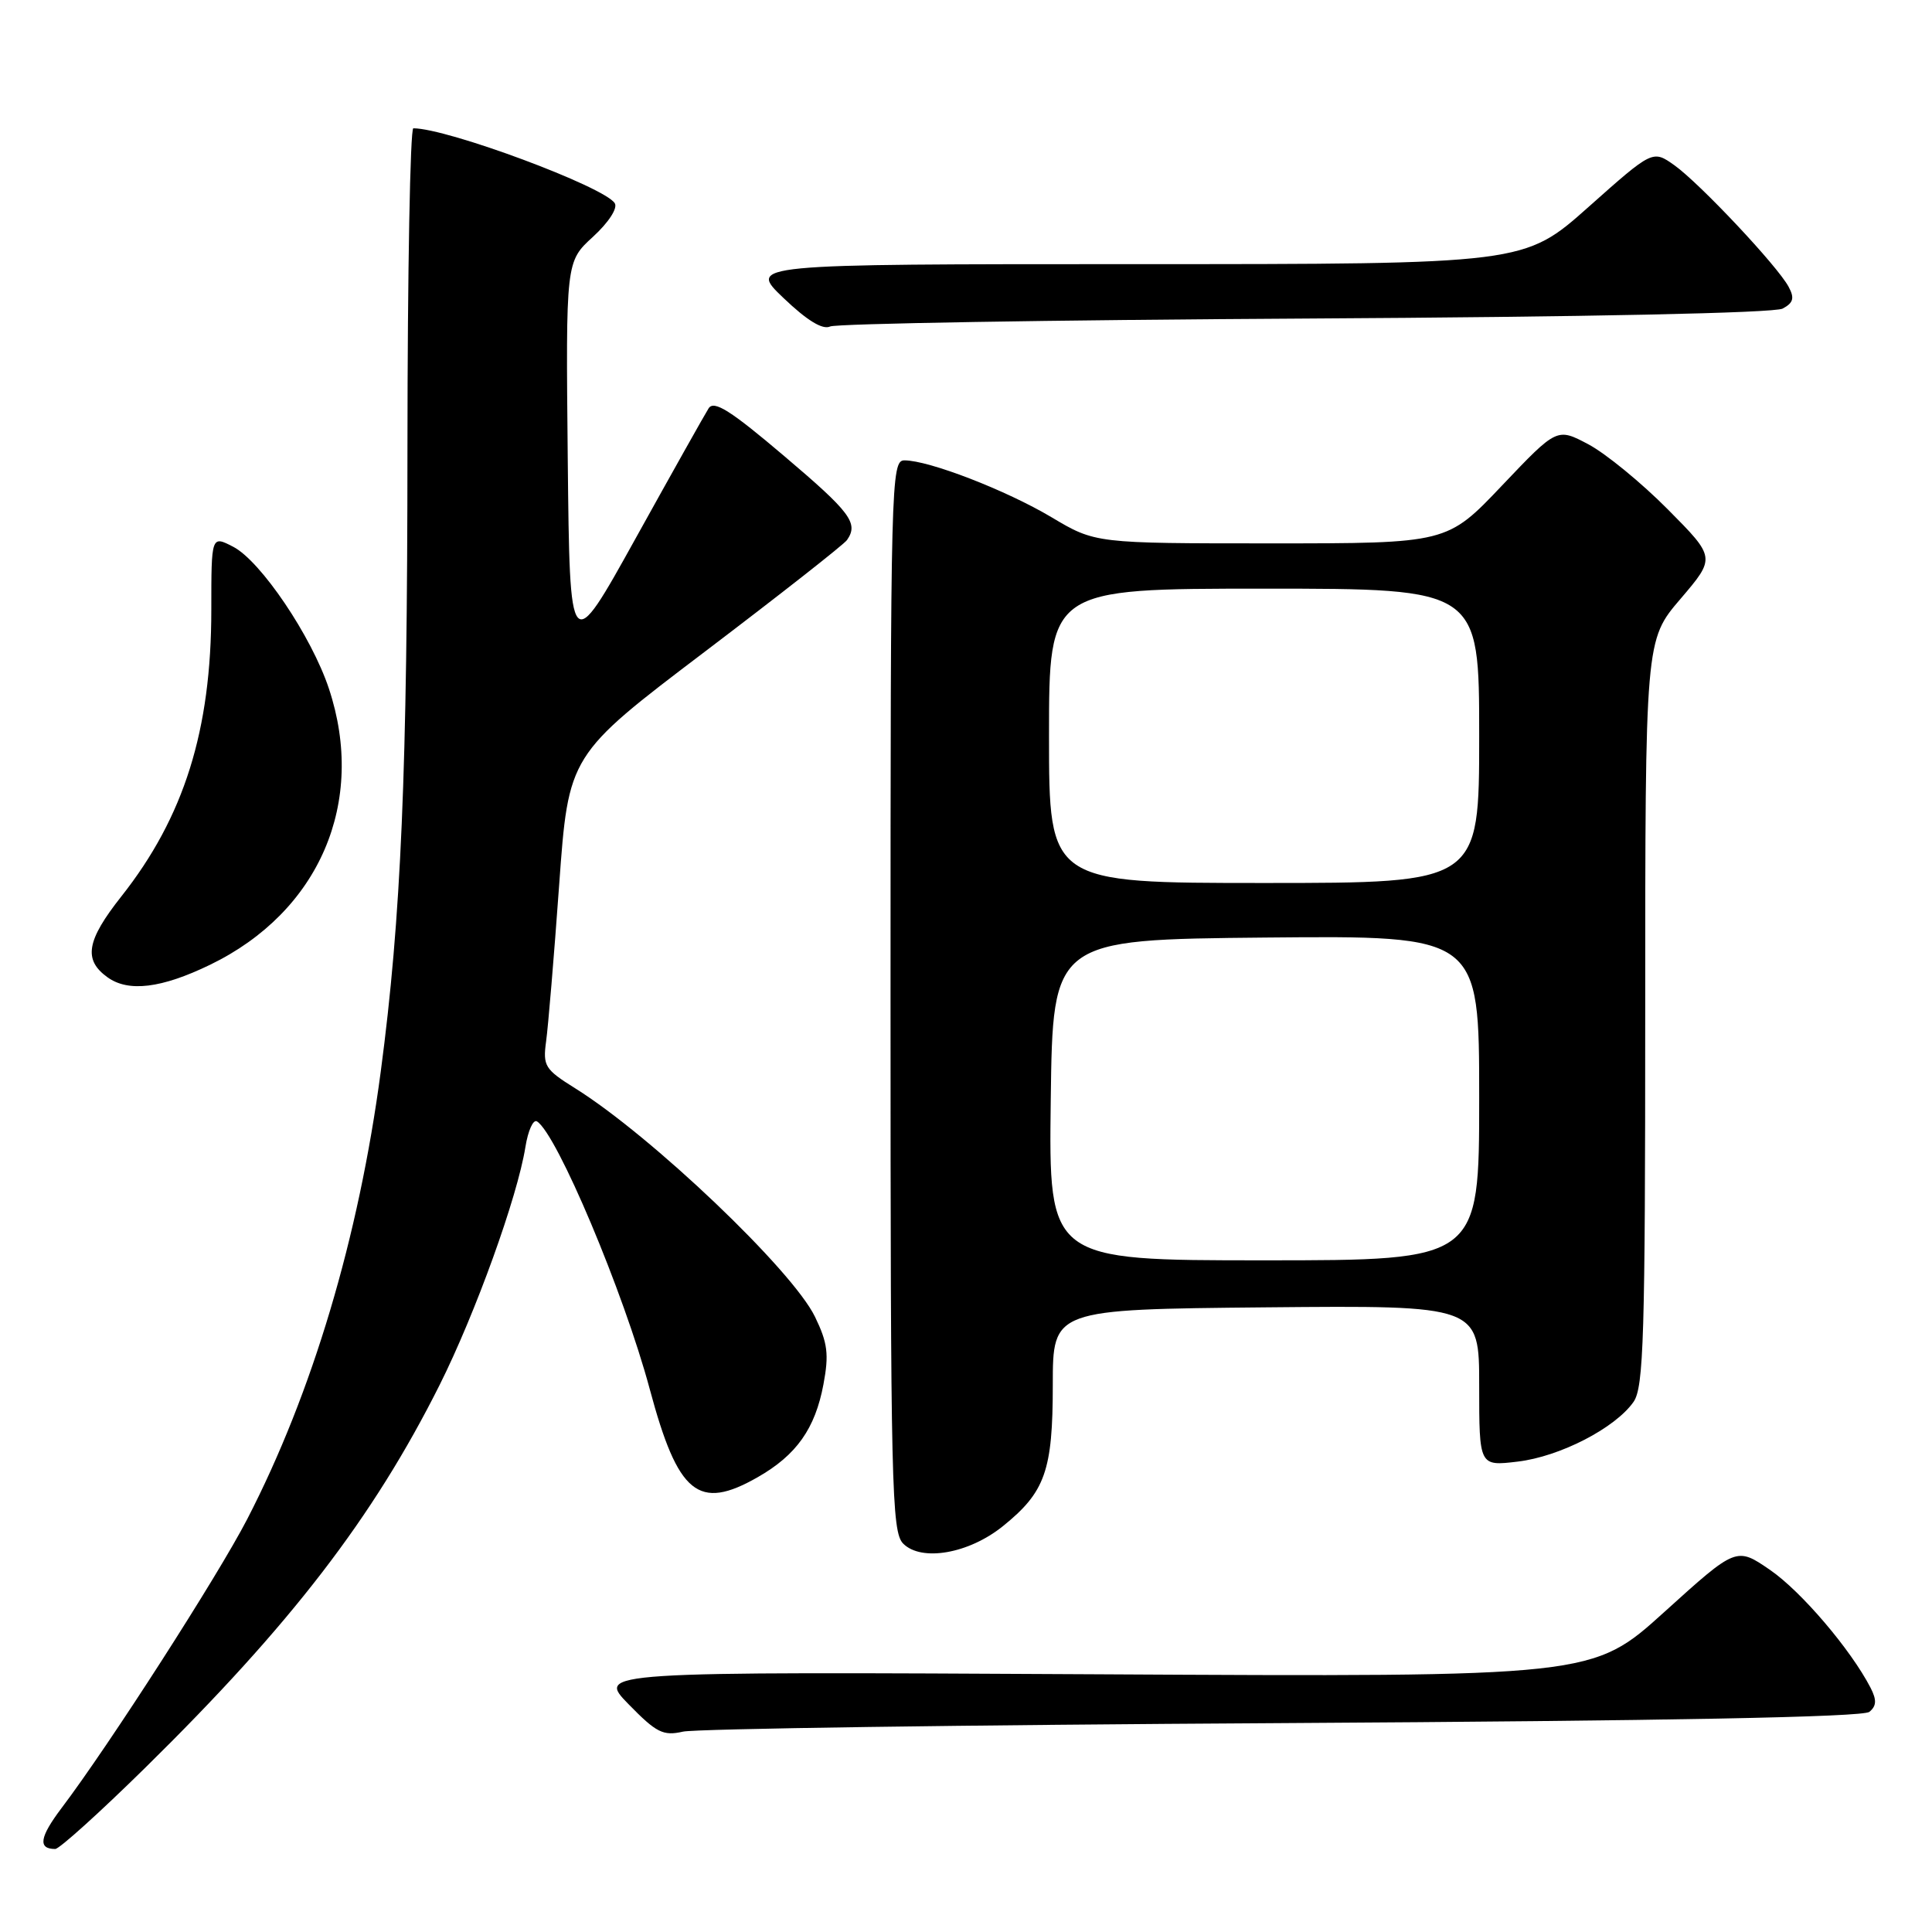 <?xml version="1.0" encoding="UTF-8" standalone="no"?>
<!DOCTYPE svg PUBLIC "-//W3C//DTD SVG 1.1//EN" "http://www.w3.org/Graphics/SVG/1.1/DTD/svg11.dtd" >
<svg xmlns="http://www.w3.org/2000/svg" xmlns:xlink="http://www.w3.org/1999/xlink" version="1.1" viewBox="0 0 256 256">
 <g >
 <path fill="currentColor"
d=" M 19.23 234.25 C 38.56 215.24 49.43 201.11 58.26 183.50 C 63.00 174.02 68.56 158.62 69.62 151.98 C 69.97 149.81 70.65 148.29 71.15 148.59 C 73.79 150.22 82.66 171.28 86.09 184.05 C 89.84 198.02 92.54 200.23 100.41 195.73 C 105.54 192.80 108.01 189.30 109.11 183.44 C 109.86 179.45 109.67 177.94 107.99 174.48 C 105.00 168.31 86.32 150.51 76.19 144.19 C 72.20 141.70 71.92 141.24 72.36 138.00 C 72.63 136.07 73.41 126.75 74.09 117.28 C 75.33 100.05 75.33 100.05 93.41 86.34 C 103.36 78.79 111.83 72.14 112.23 71.56 C 113.79 69.32 112.72 67.90 103.90 60.42 C 96.80 54.39 94.61 53.01 93.90 54.10 C 93.41 54.87 89.07 62.60 84.25 71.29 C 75.50 87.07 75.50 87.07 75.23 60.87 C 74.97 34.67 74.97 34.67 78.57 31.38 C 80.65 29.47 81.87 27.59 81.46 26.93 C 80.11 24.75 59.28 17.00 54.77 17.00 C 54.35 17.00 54.00 36.01 53.99 59.25 C 53.98 102.35 53.16 121.57 50.45 142.00 C 47.53 164.00 41.38 184.59 32.76 201.29 C 28.87 208.82 14.49 231.21 8.14 239.60 C 5.24 243.45 5.00 245.00 7.32 245.00 C 7.86 245.00 13.22 240.16 19.23 234.25 Z  M 169.97 228.32 C 220.92 228.02 246.86 227.53 247.70 226.83 C 248.65 226.05 248.69 225.26 247.86 223.64 C 245.25 218.59 238.69 210.88 234.55 208.03 C 230.08 204.96 230.08 204.96 220.55 213.58 C 211.02 222.21 211.02 222.21 145.05 221.85 C 79.07 221.50 79.07 221.50 83.29 225.82 C 86.98 229.60 87.87 230.05 90.50 229.45 C 92.15 229.07 127.91 228.56 169.97 228.32 Z  M 132.87 202.24 C 138.50 197.71 139.50 194.88 139.50 183.50 C 139.50 173.50 139.50 173.50 167.75 173.23 C 196.00 172.97 196.00 172.97 196.00 183.62 C 196.00 194.28 196.00 194.28 201.10 193.67 C 206.69 193.01 214.02 189.23 216.45 185.76 C 217.80 183.84 218.00 177.11 218.00 134.19 C 218.00 84.82 218.00 84.82 222.67 79.36 C 227.34 73.89 227.34 73.89 220.99 67.49 C 217.50 63.97 212.77 60.10 210.48 58.88 C 206.31 56.67 206.31 56.67 199.03 64.33 C 191.75 72.00 191.75 72.00 168.44 72.00 C 145.14 72.00 145.14 72.00 139.32 68.53 C 133.32 64.96 123.09 61.00 119.84 61.00 C 118.07 61.00 118.00 63.67 118.00 131.93 C 118.00 197.00 118.14 203.00 119.68 204.54 C 122.10 206.96 128.36 205.87 132.87 202.24 Z  M 27.83 127.84 C 42.33 120.82 48.58 106.28 43.58 91.24 C 41.28 84.31 34.54 74.33 30.90 72.45 C 28.00 70.95 28.00 70.95 28.00 80.81 C 28.00 96.77 24.39 108.27 16.07 118.79 C 11.45 124.64 11.02 127.18 14.25 129.50 C 17.02 131.49 21.39 130.96 27.83 127.84 Z  M 172.94 42.21 C 210.14 42.00 235.11 41.48 236.21 40.89 C 237.63 40.13 237.81 39.50 237.00 38.00 C 235.53 35.25 225.24 24.31 221.87 21.90 C 218.99 19.86 218.99 19.86 210.48 27.43 C 201.97 35.00 201.97 35.00 150.55 35.00 C 99.12 35.00 99.12 35.00 103.81 39.48 C 106.95 42.48 109.00 43.73 110.00 43.26 C 110.83 42.88 139.15 42.40 172.94 42.21 Z  M 139.23 145.75 C 139.50 124.50 139.50 124.50 167.75 124.23 C 196.00 123.97 196.00 123.97 196.00 145.48 C 196.00 167.00 196.00 167.00 167.48 167.00 C 138.96 167.00 138.96 167.00 139.23 145.75 Z  M 139.00 97.50 C 139.00 78.00 139.00 78.00 167.50 78.00 C 196.00 78.00 196.00 78.00 196.00 97.50 C 196.00 117.00 196.00 117.00 167.50 117.00 C 139.00 117.00 139.00 117.00 139.00 97.50 Z "/>
</g>
</svg>